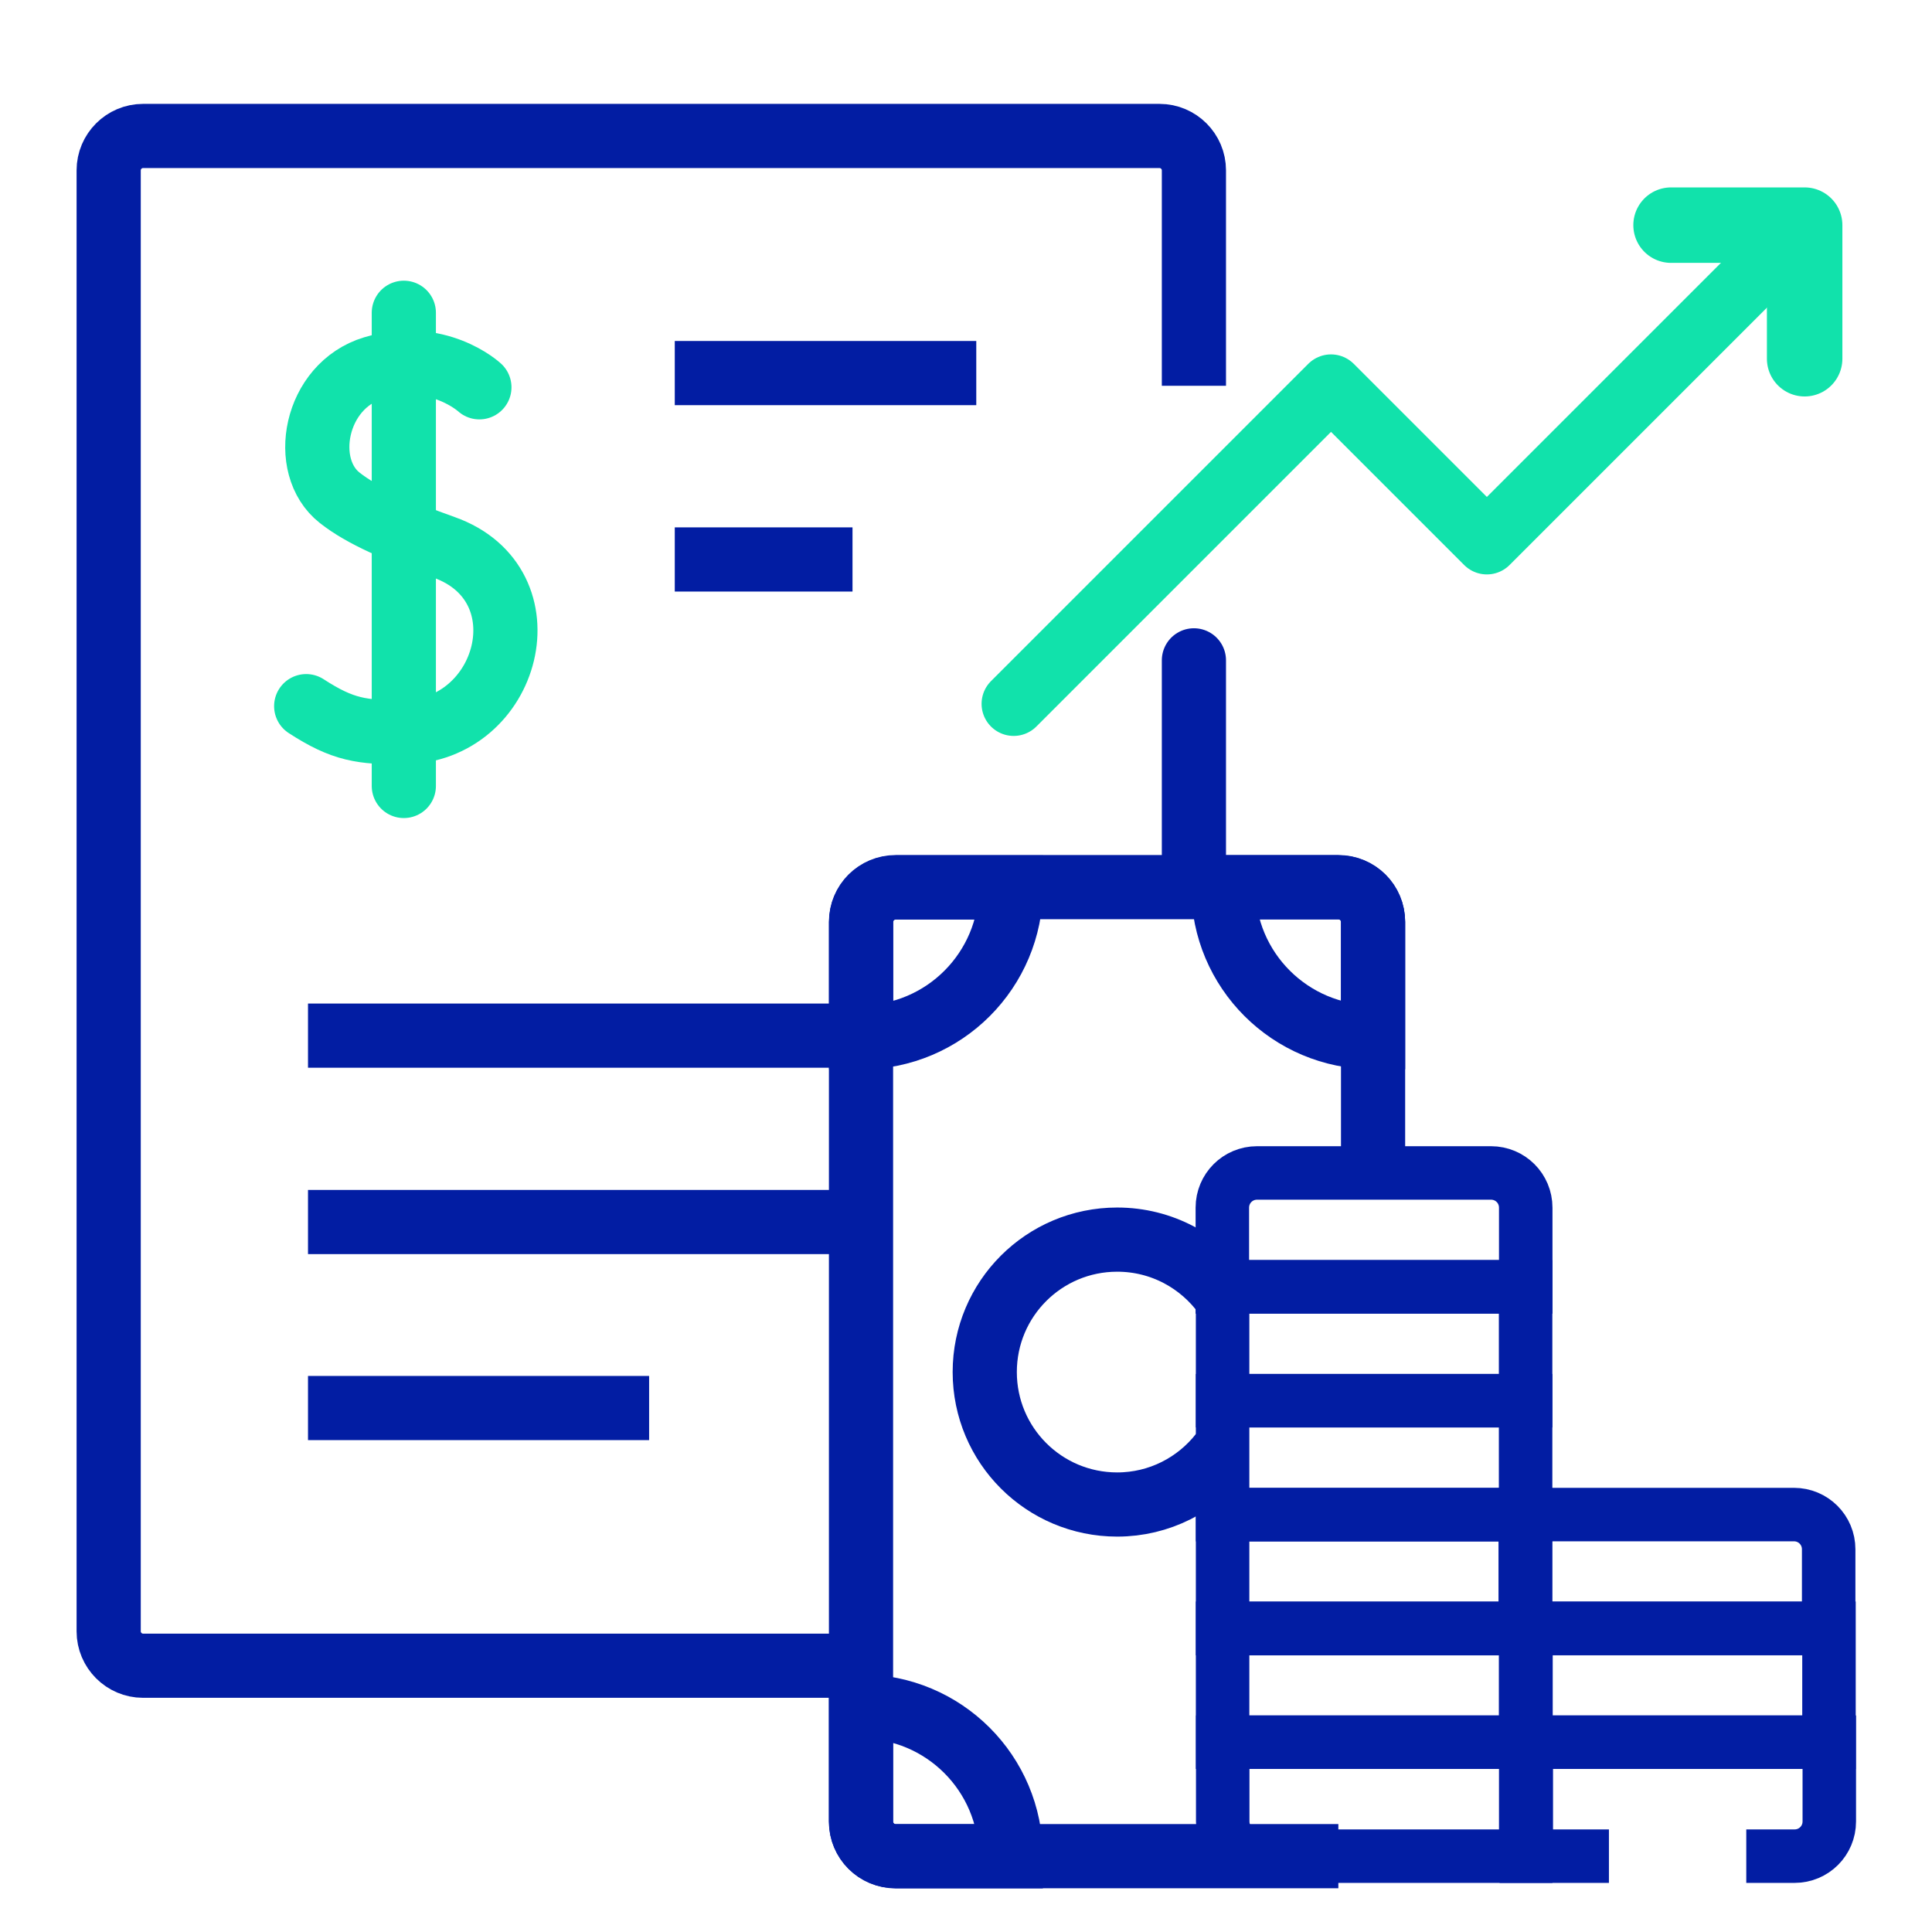 <?xml version="1.0" encoding="utf-8"?>
<!-- Generator: Adobe Illustrator 27.8.1, SVG Export Plug-In . SVG Version: 6.00 Build 0)  -->
<svg version="1.1" id="outline" xmlns="http://www.w3.org/2000/svg" xmlns:xlink="http://www.w3.org/1999/xlink" x="0px" y="0px"
	 viewBox="0 0 512 512" style="enable-background:new 0 0 512 512;" xml:space="preserve">
<style type="text/css">
	.st0{fill:#021DA3;}
	.st1{fill:#11E2AB;}
	.st2{fill:none;stroke:#021DA3;stroke-width:17.008;stroke-linecap:round;stroke-linejoin:round;stroke-miterlimit:13.333;}
	.st3{fill:none;}
	.st4{fill:none;stroke:#021DA3;stroke-width:17.008;stroke-miterlimit:10;}
	.st5{fill:none;stroke:#11E2AB;stroke-width:17.008;stroke-linecap:round;stroke-linejoin:round;stroke-miterlimit:13.333;}
	.st6{fill:none;stroke:#021DA3;stroke-width:14.173;stroke-miterlimit:10;}
	.st7{fill:none;stroke:#11E2AB;stroke-width:20;stroke-linecap:round;stroke-linejoin:round;stroke-miterlimit:13.333;}
</style>
<g id="g2582" transform="translate(321,289)">
	<path id="path2584" class="st2" d="M-4.6-55.3V-114"/>
</g>
<rect x="22" y="29.2" class="st3" width="469.6" height="469.6"/>
<g id="g2594" transform="translate(321,432.333)">
	<path id="path2596" class="st4" d="M-4.6-330.1v-57.1c0-5-4.1-9.1-9.1-9.1h-269.4c-5,0-9.1,4.1-9.1,9.1V0c0,5,4.1,9.1,9.1,9.1
		h189.5"/>
</g>
<g id="g2598" transform="translate(171.023,435.969)">
	<path id="path2600" class="st4" d="M7.8-337.1h79.9"/>
</g>
<g id="g2602" transform="translate(171.023,382.164)">
	<path id="path2604" class="st4" d="M7.8-233.9h47.1"/>
</g>
<g id="g2606" transform="translate(65.023,244.554)">
	<path id="path2608" class="st4" d="M16.6,29.9h147.7"/>
</g>
<g id="g2610" transform="translate(65.023,190.748)">
	<path id="path2612" class="st4" d="M16.6,133.1h146.7"/>
</g>
<g id="g2614" transform="translate(65.023,136.943)">
	<path id="path2616" class="st4" d="M16.6,236.2H107"/>
</g>
<g id="g2618" transform="translate(114.543,431.938)">
	<path id="path2620" class="st5" d="M12.5-329.3c0,0-11-10.2-28.1-5.1c-15.6,4.7-19.5,26.1-8.9,34.4c6.1,4.8,15.3,8.7,27.6,13.1
		c27.7,9.8,17.4,48.8-10.7,49c-11,0.1-16.1-0.6-25.8-6.9"/>
</g>
<g id="g2622" transform="translate(92.718,453.389)">
	<path id="path2624" class="st5" d="M14.3-370.5v125.4"/>
</g>
<g id="g2626" transform="translate(362.778,7.5)">
	<path id="path2628" class="st4" d="M-8.1,484.4h-117.3c-5.1,0-9.2-4.1-9.2-9.2V236.8c0-5.1,4.1-9.2,9.2-9.2H-8.1
		c5.1,0,9.2,4.1,9.2,9.2v65.5"/>
</g>
<g id="g2630" transform="translate(328.967,123.811)">
	<path id="path2632" class="st4" d="M-5.3,261.4c-6.4,8.2-16.4,13.5-27.6,13.5c-19.4,0-35.1-15.7-35.1-35.1s15.7-35.1,35.1-35.1
		c11.8,0,22.2,5.8,28.6,14.7"/>
</g>
<g id="g2634" transform="translate(224.868,50.737)">
	<path id="path2636" class="st4" d="M3.3,401.5c21.9,0,39.7,17.7,39.7,39.7H12.5c-5.1,0-9.2-4.1-9.2-9.2V401.5z"/>
</g>
<g id="g2638" transform="translate(268.105,287.392)">
	<path id="path2640" class="st4" d="M-0.2-52.2c0,21.9-17.7,39.7-39.7,39.7V-43c0-5.1,4.1-9.2,9.2-9.2H-0.2z"/>
</g>
<g id="g2642" transform="translate(372.778,244.154)">
	<path id="path2644" class="st4" d="M-8.9,30.7c-21.9,0-39.7-17.7-39.7-39.7h30.5c5.1,0,9.2,4.1,9.2,9.2V30.7z"/>
</g>
<g id="g2646" transform="translate(480.582,7.5)">
	<path id="path2648" class="st6" d="M-17.8,484.4h12.8c5.1,0,9.2-4.1,9.2-9.2v-21h-80.3v30.2h21.9"/>
</g>
<path id="path2650" class="st6" d="M404.4,461.7h80.3v-30.2h-80.3V461.7z"/>
<g id="g2652" transform="translate(416.917,73.277)">
	<path id="path2654" class="st6" d="M-12.6,358.3h80.3v-21c0-5.1-4.1-9.2-9.2-9.2h-71.2V358.3z"/>
</g>
<g id="g2656" transform="translate(339.334,7.5)">
	<path id="path2658" class="st6" d="M-6.1,484.4H65v-30.2h-80.3v21C-15.3,480.3-11.2,484.4-6.1,484.4z"/>
</g>
<path id="path2660" class="st6" d="M324,461.7h80.3v-30.2H324V461.7z"/>
<path id="path2662" class="st6" d="M324,431.6h80.3v-30.2H324V431.6z"/>
<path id="path2664" class="st6" d="M324,401.4h80.3v-30.2H324V401.4z"/>
<path id="path2666" class="st6" d="M324,371.2h80.3v-30.2H324V371.2z"/>
<g id="g2668" transform="translate(329.334,171.943)">
	<path id="path2670" class="st6" d="M-5.3,169.1H75v-21c0-5.1-4.1-9.2-9.2-9.2h-62c-5.1,0-9.2,4.1-9.2,9.2V169.1z"/>
</g>
<g id="g2672" transform="translate(268.933,340.423)">
	<path id="path2674" class="st5" d="M-0.3-153.9L83.8-238l41.3,41.3l84.1-84.1"/>
</g>
<g id="g2676" transform="translate(458.849,478.766)">
	<path id="path2678" class="st7" d="M-16-419.1h35.4v35.4"/>
</g>
</svg>

